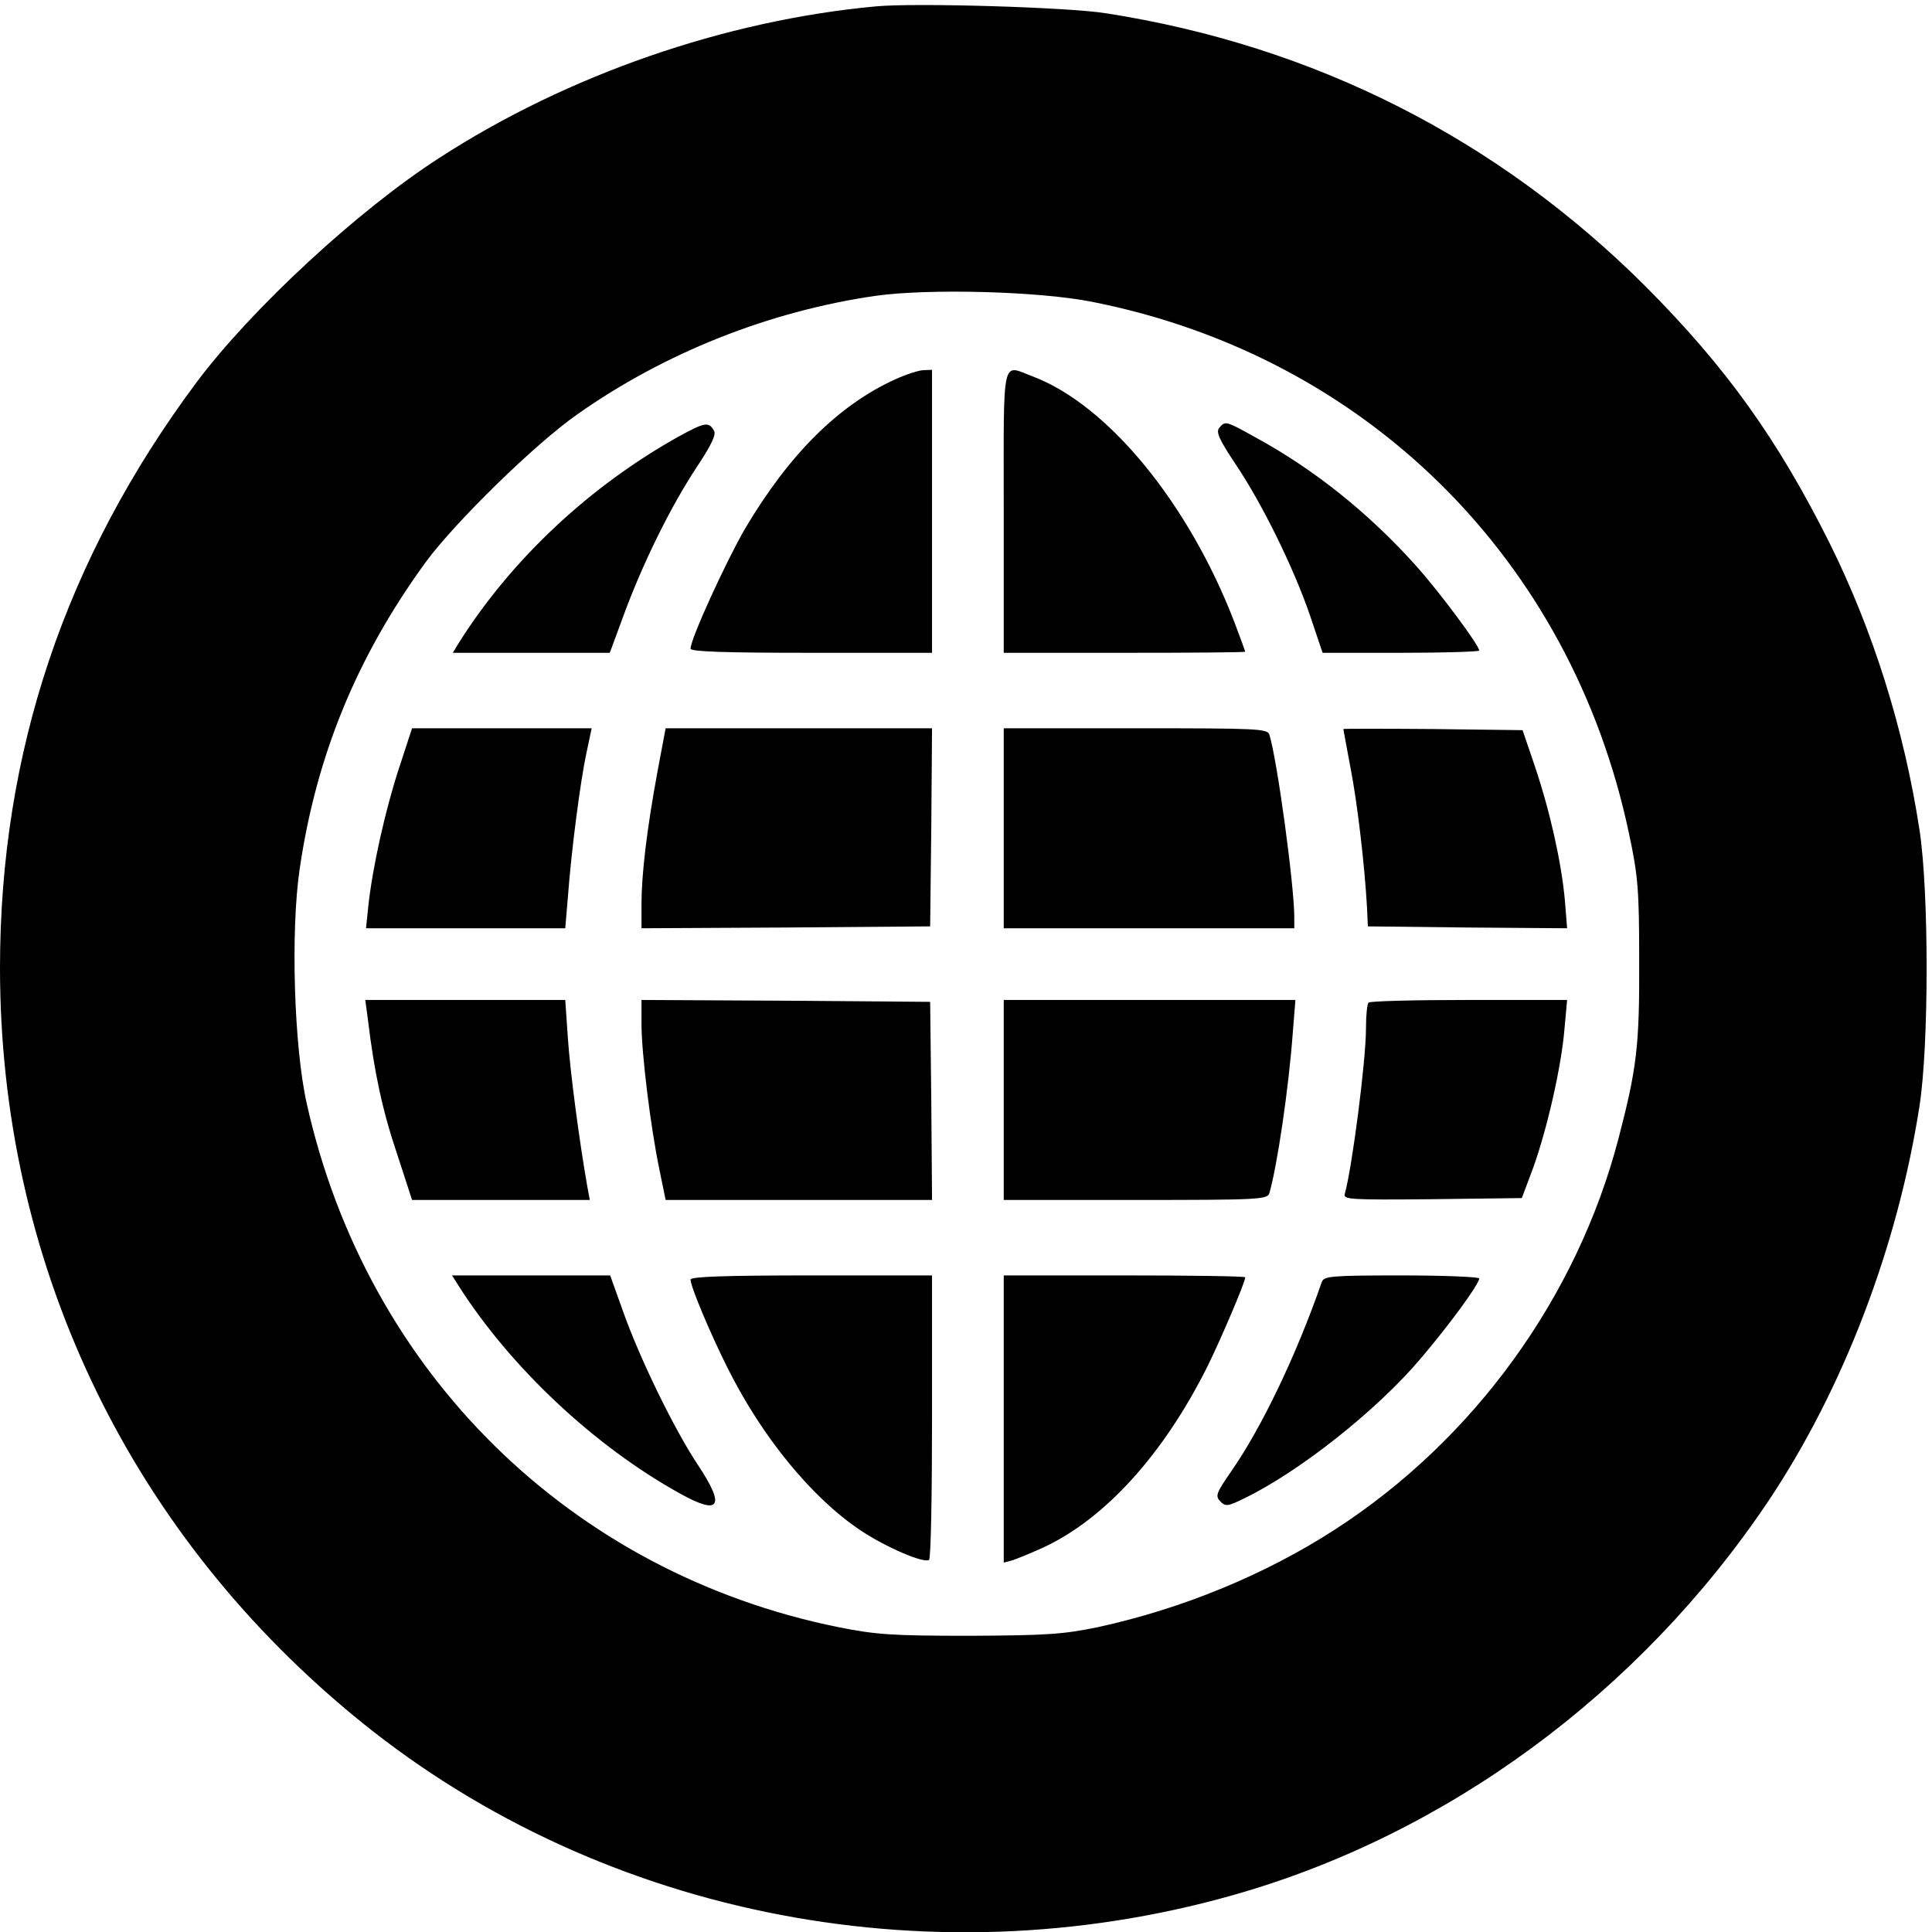 <?xml version="1.0" standalone="no"?>
<!DOCTYPE svg PUBLIC "-//W3C//DTD SVG 20010904//EN"
 "http://www.w3.org/TR/2001/REC-SVG-20010904/DTD/svg10.dtd">
<svg version="1.0" xmlns="http://www.w3.org/2000/svg"
 width="512pt" height="512pt" viewBox="0 0 512 512"
 preserveAspectRatio="xMidYMid meet">
<g transform="translate(0,512) scale(0.1,-0.1)"
fill="#000000" stroke="none">
<path d="M2320 5103 c-399 -37 -817 -182 -1155 -401 -215 -138 -498 -400 -644
-595 -348 -467 -521 -981 -521 -1552 0 -772 332 -1479 930 -1976 636 -530
1520 -712 2335 -482 568 160 1079 536 1420 1043 199 297 344 675 402 1050 25
161 25 566 0 730 -41 268 -123 528 -238 760 -138 276 -274 466 -488 681 -393
392 -878 638 -1431 724 -102 16 -506 28 -610 18z m575 -783 c726 -144 1269
-683 1422 -1409 24 -112 27 -149 27 -336 1 -226 -6 -285 -55 -473 -110 -420
-382 -796 -749 -1034 -185 -120 -405 -211 -630 -260 -92 -19 -134 -22 -340
-23 -207 0 -249 3 -349 23 -709 144 -1249 675 -1408 1387 -34 151 -43 457 -19
621 44 302 152 564 334 814 77 105 289 313 402 392 231 163 508 273 790 314
143 20 435 12 575 -16z"/>
<path d="M2373 4115 c-150 -68 -281 -198 -398 -395 -50 -86 -145 -293 -145
-319 0 -8 91 -11 320 -11 l320 0 0 375 0 375 -22 -1 c-13 0 -46 -11 -75 -24z"/>
<path d="M2660 3765 l0 -375 320 0 c176 0 320 1 320 3 0 1 -13 37 -29 79 -121
314 -334 574 -533 650 -85 32 -78 64 -78 -357z"/>
<path d="M1800 3964 c-237 -132 -444 -326 -583 -546 l-17 -28 208 0 208 0 38
103 c51 138 124 285 191 387 40 60 54 89 47 99 -14 24 -24 22 -92 -15z"/>
<path d="M3231 3986 c-9 -11 0 -31 44 -97 70 -104 154 -275 197 -401 l33 -98
208 0 c114 0 207 3 207 6 0 14 -106 156 -165 222 -127 142 -272 258 -428 343
-79 44 -80 44 -96 25z"/>
<path d="M1057 3083 c-36 -110 -70 -262 -81 -365 l-6 -58 264 0 264 0 7 83 c9
122 33 307 49 381 l14 66 -238 0 -238 0 -35 -107z"/>
<path d="M1742 3073 c-28 -152 -42 -271 -42 -350 l0 -63 383 2 382 3 3 263 2
262 -353 0 -353 0 -22 -117z"/>
<path d="M2660 2925 l0 -265 385 0 385 0 0 29 c0 84 -45 416 -66 484 -5 16
-31 17 -355 17 l-349 0 0 -265z"/>
<path d="M3560 3188 c0 -2 9 -48 19 -103 18 -91 38 -262 44 -375 l2 -45 264
-3 264 -2 -6 75 c-9 99 -39 234 -79 353 l-33 97 -238 3 c-130 1 -237 1 -237 0z"/>
<path d="M975 2418 c17 -141 39 -243 77 -355 l40 -123 235 0 236 0 -7 38 c-21
120 -45 301 -51 390 l-7 102 -265 0 -265 0 7 -52z"/>
<path d="M1700 2407 c0 -78 24 -273 47 -384 l17 -83 353 0 353 0 -2 263 -3
262 -382 3 -383 2 0 -63z"/>
<path d="M2660 2205 l0 -265 349 0 c324 0 350 1 355 18 21 74 51 276 62 425
l7 87 -387 0 -386 0 0 -265z"/>
<path d="M3627 2463 c-4 -3 -7 -34 -7 -68 0 -86 -37 -371 -56 -438 -5 -16 9
-17 232 -15 l237 3 30 80 c37 103 75 269 83 368 l7 77 -260 0 c-143 0 -263 -3
-266 -7z"/>
<path d="M1215 1713 c138 -217 361 -426 587 -551 106 -59 121 -35 48 75 -64
96 -157 288 -200 411 l-33 92 -210 0 -209 0 17 -27z"/>
<path d="M1830 1729 c0 -18 51 -140 98 -234 92 -184 223 -344 353 -431 68 -45
166 -87 181 -78 5 3 8 174 8 380 l0 374 -320 0 c-222 0 -320 -3 -320 -11z"/>
<path d="M2660 1359 l0 -380 23 6 c12 4 49 19 82 34 163 76 317 245 434 478
36 73 101 225 101 238 0 3 -144 5 -320 5 l-320 0 0 -381z"/>
<path d="M3503 1723 c-68 -196 -160 -387 -240 -502 -40 -58 -43 -65 -29 -80
14 -14 20 -13 63 8 145 70 353 234 469 372 75 88 154 196 154 211 0 4 -92 8
-205 8 -187 0 -206 -2 -212 -17z"/>
</g>
</svg>

